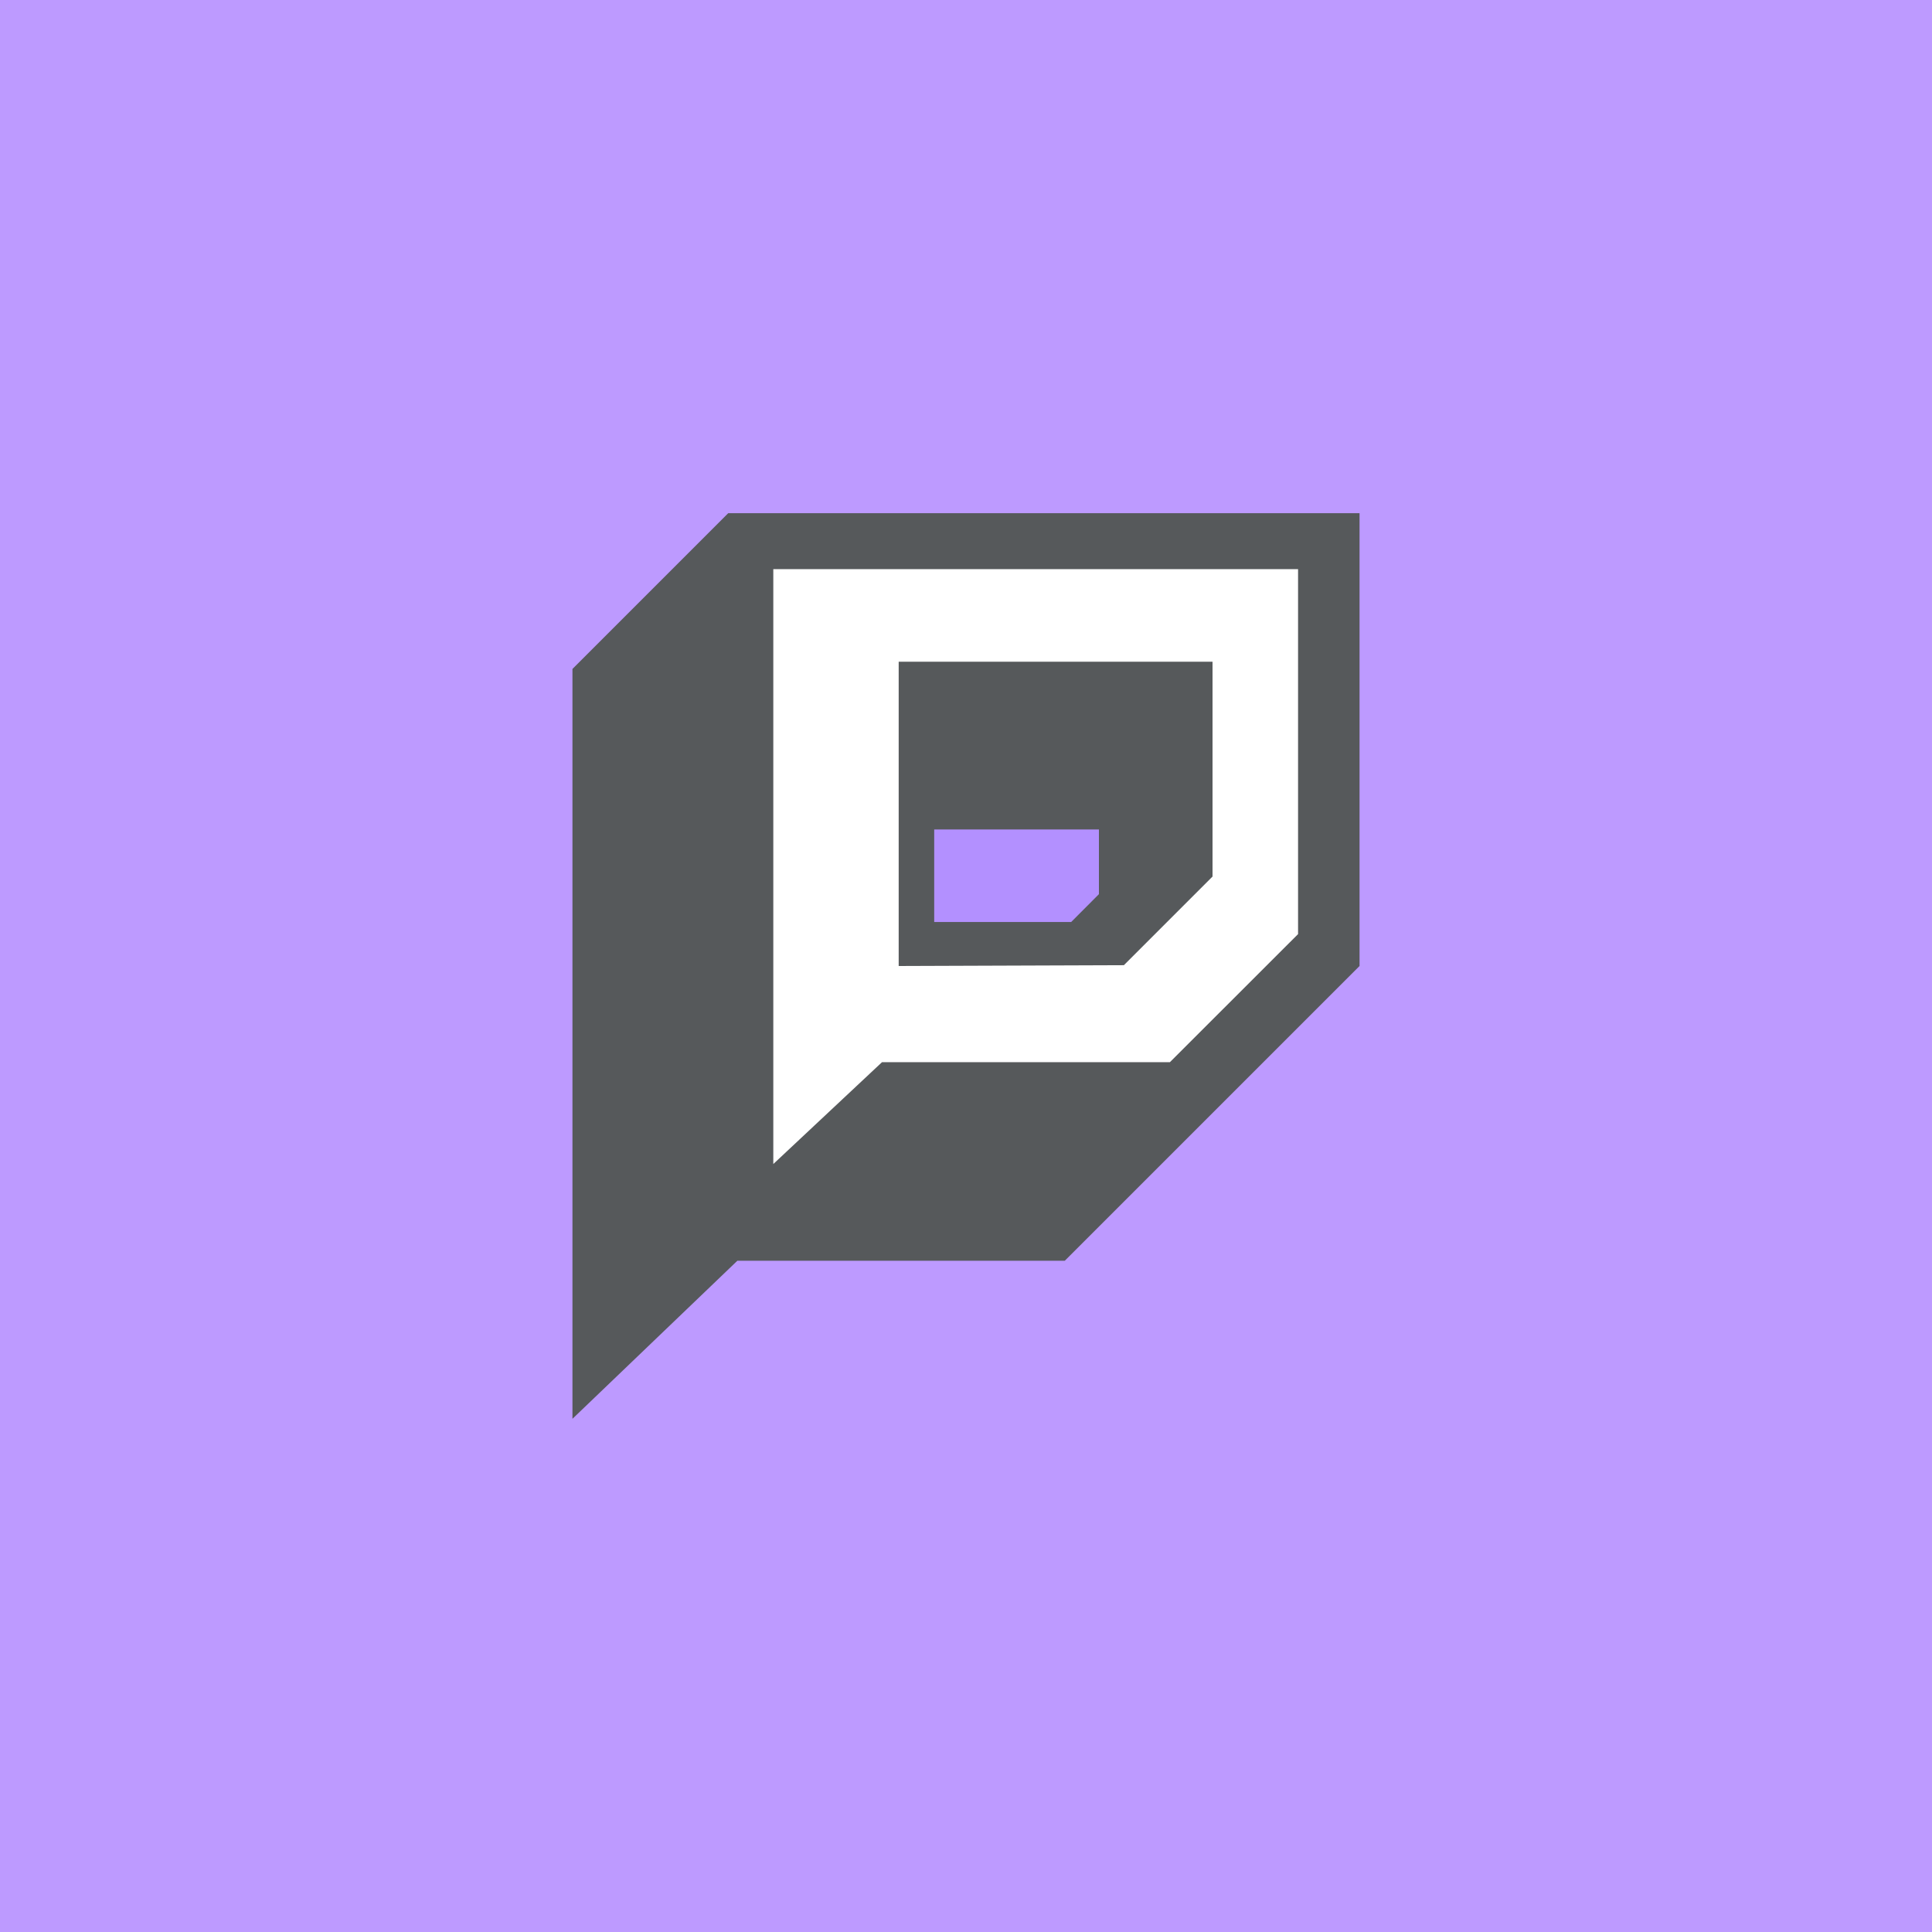 <svg xmlns="http://www.w3.org/2000/svg" viewBox="0 0 192 192">
  <rect width="100%" height="100%" style="fill:#bd9aff" />
  <polygon points="56.89 141 56.89 66.48 72.37 51 135.11 51 135.11 96 105.82 125.29 73.28 125.29 56.89 141"
    style="fill:#56595b" />
  <polygon points="76.85 115.68 76.85 56.56 129 56.56 129 92.83 116.26 105.56 87.65 105.56 76.85 115.68"
    style="fill:#fff" />
  <polygon points="89.31 96 89.31 65.76 120.5 65.76 120.5 87.11 111.69 95.92 89.31 96" style="fill:#56595b" />
  <polygon points="92.84 82.43 109.21 82.43 109.21 88.86 106.45 91.63 92.84 91.63 92.84 82.43" style="fill:#b390ff" />
</svg>
